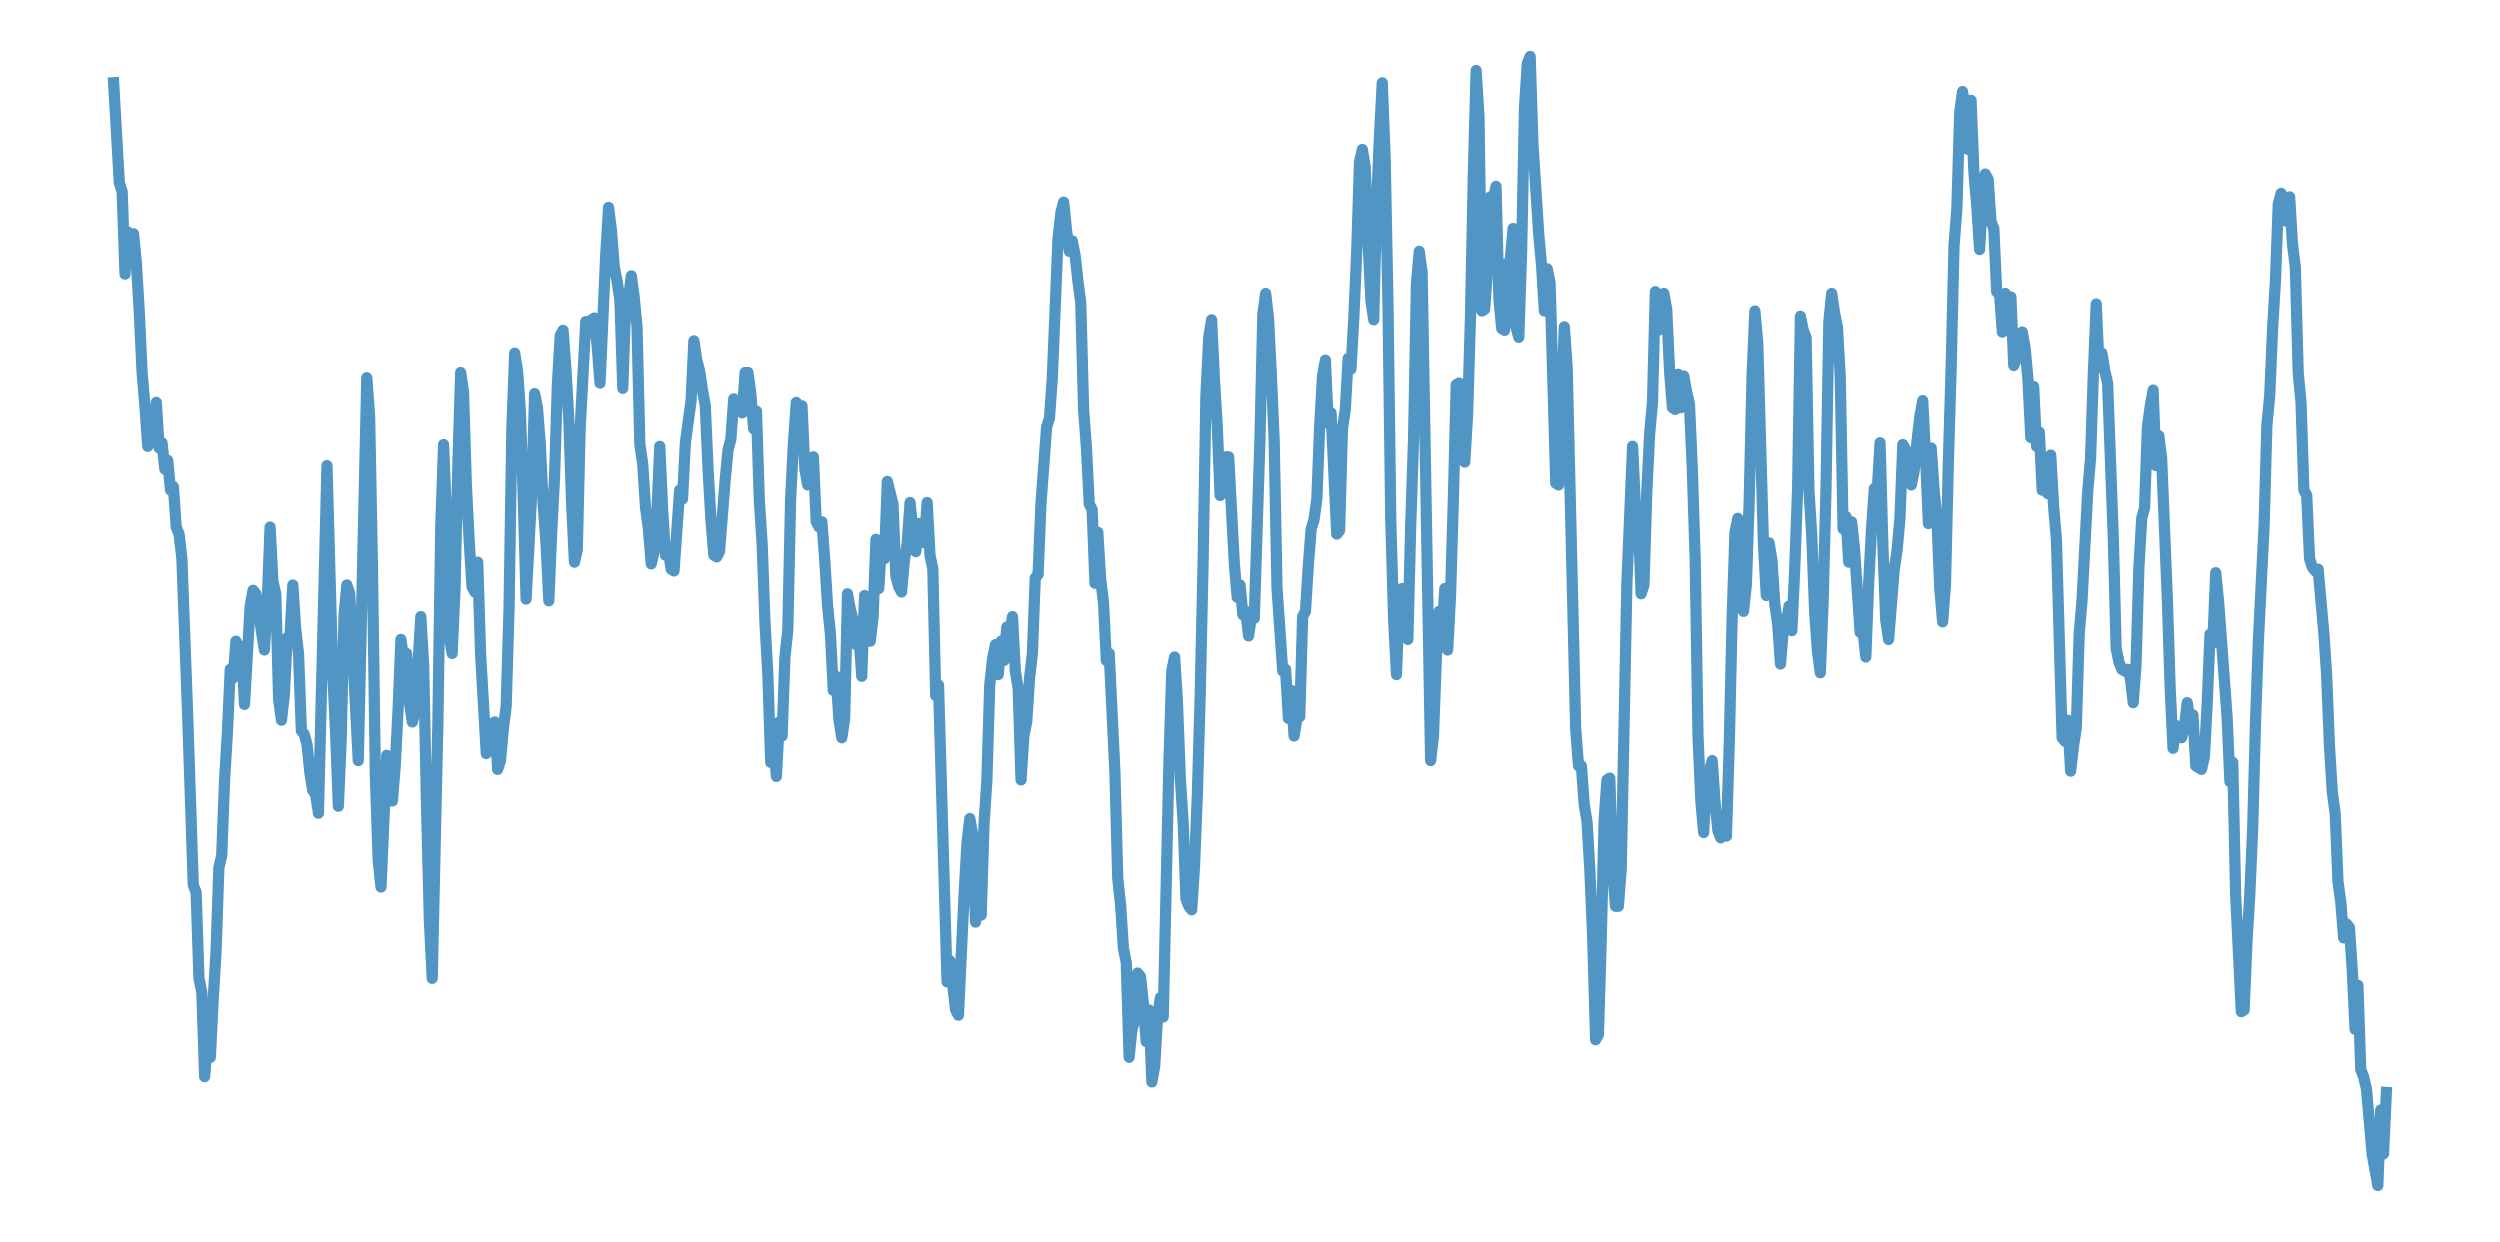 <?xml version="1.0" encoding="utf-8" standalone="no"?>
<!DOCTYPE svg PUBLIC "-//W3C//DTD SVG 1.1//EN"
  "http://www.w3.org/Graphics/SVG/1.1/DTD/svg11.dtd">
<svg xmlns:xlink="http://www.w3.org/1999/xlink" width="558pt" height="277.2pt" viewBox="0 0 558 277.2" xmlns="http://www.w3.org/2000/svg" version="1.1">
 <defs>
  <style type="text/css">*{stroke-linejoin: round; stroke-linecap: butt}</style>
 </defs>
 <g id="figure_1">
  <g id="patch_1">
   <path d="M 0 277.2 
L 558 277.2 
L 558 0 
L 0 0 
z
" style="fill: #ffffff"/>
  </g>
  <g id="axes_1">
   <g id="patch_2">
    <path d="M 0 277.2 
L 558 277.2 
L 558 0 
L 0 0 
z
" style="fill: #ffffff"/>
   </g>
   <g id="matplotlib.axis_1"/>
   <g id="matplotlib.axis_2"/>
   <g id="line2d_1">
    <path d="M 25.364 18.479 
L 26.633 40.818 
L 27.268 42.777 
L 27.903 61.197 
L 28.538 51.791 
L 29.173 55.71 
L 29.808 52.183 
L 30.443 58.846 
L 31.078 69.427 
L 31.712 83.144 
L 32.347 90.591 
L 32.982 99.605 
L 33.617 96.077 
L 34.252 98.821 
L 34.887 89.807 
L 35.522 99.997 
L 36.157 98.821 
L 36.792 104.7 
L 37.426 102.74 
L 38.061 109.402 
L 38.696 108.619 
L 39.331 117.633 
L 39.966 119.2 
L 40.601 124.687 
L 41.871 159.175 
L 43.14 197.583 
L 43.775 199.151 
L 44.41 218.354 
L 45.045 221.49 
L 45.68 240.301 
L 46.315 231.679 
L 46.95 235.99 
L 47.585 223.057 
L 48.219 212.476 
L 48.854 193.664 
L 49.489 190.92 
L 50.124 174.068 
L 50.759 163.486 
L 51.394 149.378 
L 52.029 151.337 
L 52.664 143.107 
L 53.299 148.594 
L 53.933 144.283 
L 54.568 157.216 
L 55.838 135.269 
L 56.473 131.742 
L 57.108 132.525 
L 57.743 136.053 
L 58.378 141.147 
L 59.013 145.067 
L 59.647 134.485 
L 60.282 117.633 
L 60.917 129.782 
L 61.552 132.525 
L 62.187 156.04 
L 62.822 160.743 
L 63.457 155.256 
L 64.092 142.323 
L 64.726 141.931 
L 65.361 130.566 
L 65.996 140.364 
L 66.631 145.85 
L 67.266 163.095 
L 67.901 163.878 
L 68.536 166.23 
L 69.171 172.5 
L 69.806 176.42 
L 70.44 177.203 
L 71.075 181.514 
L 72.98 103.916 
L 74.25 149.77 
L 74.885 163.095 
L 75.52 179.947 
L 76.154 165.054 
L 76.789 137.228 
L 77.424 130.566 
L 78.059 132.525 
L 79.964 169.757 
L 81.868 84.32 
L 82.503 92.942 
L 83.138 127.039 
L 83.773 172.892 
L 84.408 192.096 
L 85.043 197.975 
L 86.313 168.581 
L 86.947 170.933 
L 87.582 178.771 
L 88.217 170.933 
L 88.852 158.392 
L 89.487 142.715 
L 90.122 147.418 
L 90.757 145.85 
L 91.392 156.824 
L 92.027 161.135 
L 92.661 158.784 
L 93.931 137.62 
L 94.566 148.594 
L 95.201 179.947 
L 95.836 205.421 
L 96.471 218.354 
L 97.74 161.135 
L 98.375 117.633 
L 99.01 99.213 
L 99.645 115.281 
L 100.28 141.931 
L 100.915 145.85 
L 101.55 131.742 
L 102.185 104.308 
L 102.82 83.144 
L 103.454 87.455 
L 104.089 108.227 
L 104.724 120.768 
L 105.359 130.958 
L 105.994 132.133 
L 106.629 125.471 
L 107.264 145.85 
L 108.534 168.189 
L 109.168 165.446 
L 109.803 161.527 
L 110.438 161.135 
L 111.073 171.717 
L 111.708 169.757 
L 112.343 162.703 
L 112.978 157.608 
L 113.613 136.053 
L 114.247 95.686 
L 114.882 78.833 
L 115.517 82.752 
L 116.152 91.766 
L 116.787 110.97 
L 117.422 133.701 
L 118.692 109.794 
L 119.327 87.847 
L 119.961 90.983 
L 120.596 99.213 
L 121.231 112.538 
L 121.866 121.16 
L 122.501 134.093 
L 123.136 118.808 
L 123.771 106.659 
L 124.406 85.888 
L 125.041 74.914 
L 125.675 73.738 
L 126.31 82.361 
L 126.945 93.334 
L 127.58 112.146 
L 128.215 125.471 
L 128.85 122.728 
L 129.485 95.686 
L 130.754 71.779 
L 131.389 74.13 
L 132.024 71.387 
L 132.659 70.995 
L 133.294 77.266 
L 133.929 85.496 
L 135.199 56.886 
L 135.834 46.305 
L 136.468 51.399 
L 137.103 59.63 
L 137.738 62.765 
L 138.373 67.076 
L 139.008 86.672 
L 139.643 67.86 
L 140.278 66.684 
L 140.913 61.589 
L 141.548 66.292 
L 142.182 72.955 
L 142.817 99.213 
L 143.452 103.524 
L 144.087 113.322 
L 144.722 118.025 
L 145.357 125.863 
L 145.992 123.119 
L 146.627 114.497 
L 147.261 99.605 
L 147.896 113.714 
L 148.531 123.903 
L 149.166 122.728 
L 149.801 127.039 
L 150.436 127.43 
L 151.706 109.402 
L 152.341 111.362 
L 152.975 98.821 
L 154.245 89.415 
L 154.88 76.09 
L 155.515 80.401 
L 156.15 82.752 
L 156.785 87.063 
L 157.42 90.591 
L 158.054 105.091 
L 158.689 116.065 
L 159.324 123.903 
L 159.959 124.295 
L 160.594 123.119 
L 161.864 107.051 
L 162.499 100.388 
L 163.134 98.037 
L 163.768 89.023 
L 164.403 90.983 
L 165.038 91.374 
L 165.673 92.158 
L 166.308 83.144 
L 166.943 83.144 
L 167.578 87.847 
L 168.213 95.686 
L 168.848 91.766 
L 169.482 111.754 
L 170.117 121.552 
L 170.752 139.188 
L 171.387 150.553 
L 172.022 170.149 
L 172.657 165.446 
L 173.292 173.284 
L 173.927 161.135 
L 174.561 164.27 
L 175.196 146.634 
L 175.831 140.756 
L 176.466 111.362 
L 177.101 98.821 
L 177.736 89.807 
L 178.371 94.118 
L 179.006 90.591 
L 179.641 104.7 
L 180.275 108.227 
L 180.91 106.267 
L 181.545 101.956 
L 182.18 116.457 
L 182.815 117.633 
L 183.45 116.457 
L 184.085 125.079 
L 184.72 135.269 
L 185.355 141.539 
L 185.989 154.081 
L 186.624 150.945 
L 187.259 160.743 
L 187.894 164.662 
L 188.529 160.351 
L 189.164 132.525 
L 189.799 136.053 
L 190.434 138.404 
L 191.068 143.891 
L 191.703 141.539 
L 192.338 150.945 
L 192.973 132.917 
L 193.608 141.931 
L 194.243 143.107 
L 194.878 137.62 
L 195.513 120.376 
L 196.148 131.35 
L 196.782 120.768 
L 197.417 124.687 
L 198.052 107.443 
L 199.322 112.538 
L 199.957 128.606 
L 200.592 130.958 
L 201.227 132.133 
L 201.862 125.079 
L 202.496 121.16 
L 203.131 112.146 
L 203.766 118.808 
L 204.401 123.119 
L 205.036 116.849 
L 205.671 117.241 
L 206.306 121.16 
L 206.941 112.146 
L 207.575 123.903 
L 208.21 127.039 
L 208.845 155.256 
L 209.48 152.905 
L 211.385 219.138 
L 212.02 214.435 
L 213.289 225.409 
L 213.924 226.584 
L 215.194 199.542 
L 215.829 188.177 
L 216.464 182.69 
L 217.099 186.217 
L 217.734 205.813 
L 218.369 201.894 
L 219.003 204.245 
L 219.638 183.866 
L 220.273 174.068 
L 220.908 152.905 
L 221.543 147.026 
L 222.178 143.891 
L 222.813 150.553 
L 223.448 143.107 
L 224.082 147.418 
L 224.717 139.972 
L 225.352 141.539 
L 225.987 137.62 
L 226.622 149.77 
L 227.257 153.689 
L 227.892 174.068 
L 228.527 164.27 
L 229.162 161.135 
L 229.796 151.337 
L 230.431 145.85 
L 231.066 128.998 
L 231.701 128.214 
L 232.336 112.538 
L 233.606 95.294 
L 234.241 93.334 
L 234.876 84.32 
L 236.145 53.359 
L 236.78 47.48 
L 237.415 45.129 
L 238.05 51.399 
L 238.685 56.102 
L 239.32 53.751 
L 239.955 56.886 
L 240.589 62.765 
L 241.224 67.468 
L 241.859 91.374 
L 242.494 99.997 
L 243.129 112.538 
L 243.764 113.714 
L 244.399 130.174 
L 245.034 118.808 
L 245.669 129.39 
L 246.303 134.485 
L 246.938 147.418 
L 247.573 145.85 
L 248.843 172.109 
L 249.478 196.015 
L 250.113 201.894 
L 250.748 211.692 
L 251.383 214.827 
L 252.017 235.99 
L 252.652 229.72 
L 253.287 227.76 
L 253.922 217.179 
L 254.557 217.962 
L 255.192 223.841 
L 255.827 232.463 
L 256.462 225.409 
L 257.096 241.477 
L 257.731 237.95 
L 258.366 226.976 
L 259.001 222.665 
L 259.636 226.976 
L 260.906 170.149 
L 261.541 149.77 
L 262.176 146.634 
L 262.81 156.824 
L 263.445 173.676 
L 264.08 183.474 
L 264.715 200.718 
L 265.35 202.286 
L 265.985 203.07 
L 266.62 193.272 
L 267.255 177.203 
L 267.89 154.864 
L 268.524 125.863 
L 269.159 88.239 
L 269.794 75.306 
L 270.429 71.387 
L 271.064 84.712 
L 271.699 95.294 
L 272.334 110.578 
L 272.969 108.619 
L 273.603 101.956 
L 274.238 101.956 
L 275.508 125.863 
L 276.143 133.309 
L 276.778 130.566 
L 277.413 137.228 
L 278.048 136.444 
L 278.683 141.931 
L 279.317 137.62 
L 279.952 138.012 
L 281.222 98.037 
L 281.857 70.211 
L 282.492 65.508 
L 283.127 70.995 
L 283.762 83.536 
L 284.397 98.429 
L 285.031 131.35 
L 286.301 149.77 
L 286.936 149.378 
L 287.571 160.351 
L 288.206 154.081 
L 288.841 164.27 
L 289.476 160.351 
L 290.11 159.959 
L 290.745 137.62 
L 291.38 136.444 
L 292.015 126.255 
L 292.65 118.025 
L 293.285 116.065 
L 293.92 111.362 
L 294.555 94.902 
L 295.19 83.928 
L 295.824 80.401 
L 296.459 94.51 
L 297.094 92.158 
L 298.364 119.2 
L 298.999 118.416 
L 299.634 95.686 
L 300.269 91.374 
L 300.904 80.009 
L 301.538 82.361 
L 302.173 70.995 
L 302.808 56.494 
L 303.443 36.115 
L 304.078 33.371 
L 304.713 37.291 
L 305.348 54.143 
L 305.983 67.076 
L 306.617 71.387 
L 307.252 45.521 
L 307.887 30.628 
L 308.522 18.479 
L 309.157 34.939 
L 309.792 67.468 
L 310.427 116.457 
L 311.062 138.404 
L 311.697 150.553 
L 312.331 132.917 
L 312.966 131.35 
L 313.601 141.539 
L 314.236 142.715 
L 314.871 117.241 
L 315.506 98.037 
L 316.141 63.549 
L 316.776 56.102 
L 317.411 60.805 
L 319.315 169.757 
L 319.95 164.27 
L 320.585 147.026 
L 321.22 136.444 
L 321.855 141.539 
L 322.49 131.35 
L 323.124 145.067 
L 323.759 132.917 
L 324.394 111.362 
L 325.029 85.888 
L 325.664 85.496 
L 326.299 88.239 
L 326.934 103.132 
L 327.569 92.55 
L 328.204 70.995 
L 328.838 39.25 
L 329.473 15.735 
L 330.108 25.925 
L 330.743 69.427 
L 331.378 69.035 
L 332.013 60.021 
L 332.648 43.953 
L 333.283 44.737 
L 333.918 41.602 
L 334.552 66.684 
L 335.187 73.347 
L 335.822 73.738 
L 336.457 58.846 
L 337.092 58.062 
L 337.727 51.007 
L 338.362 72.955 
L 338.997 75.306 
L 339.631 56.102 
L 340.266 23.965 
L 340.901 14.168 
L 341.536 12.6 
L 342.171 32.588 
L 343.441 52.183 
L 344.076 59.238 
L 344.711 69.427 
L 345.345 60.021 
L 345.98 63.157 
L 347.25 107.835 
L 347.885 108.227 
L 349.155 72.955 
L 349.79 81.969 
L 351.694 162.703 
L 352.329 170.933 
L 352.964 170.933 
L 353.599 179.555 
L 354.234 183.474 
L 354.869 194.448 
L 355.504 209.732 
L 356.138 232.071 
L 356.773 230.895 
L 357.408 209.34 
L 358.043 183.082 
L 358.678 174.068 
L 359.313 173.676 
L 359.948 194.448 
L 360.583 202.286 
L 361.218 202.286 
L 361.852 194.056 
L 363.122 130.174 
L 364.392 99.605 
L 365.027 112.93 
L 365.662 116.065 
L 366.297 132.525 
L 366.932 130.566 
L 367.566 109.794 
L 368.201 96.861 
L 368.836 89.807 
L 369.471 65.116 
L 370.106 73.738 
L 370.741 70.995 
L 371.376 65.508 
L 372.011 69.035 
L 372.645 82.752 
L 373.28 90.983 
L 373.915 91.374 
L 374.55 83.536 
L 375.185 90.983 
L 375.82 83.928 
L 376.455 87.455 
L 377.09 90.199 
L 377.725 104.7 
L 378.359 124.687 
L 378.994 164.27 
L 379.629 178.771 
L 380.264 185.826 
L 380.899 174.068 
L 381.534 172.109 
L 382.169 169.757 
L 382.804 179.163 
L 383.439 185.434 
L 384.073 187.001 
L 384.708 185.042 
L 385.343 186.609 
L 385.978 165.838 
L 386.613 138.012 
L 387.248 118.808 
L 387.883 115.673 
L 389.152 136.444 
L 389.787 130.566 
L 390.422 111.754 
L 391.057 83.928 
L 391.692 69.427 
L 392.327 76.482 
L 393.597 121.16 
L 394.232 132.917 
L 394.866 121.16 
L 395.501 125.079 
L 396.136 134.877 
L 396.771 139.188 
L 397.406 148.202 
L 398.041 140.364 
L 398.676 139.58 
L 399.311 135.269 
L 399.945 140.756 
L 400.58 127.039 
L 401.215 109.402 
L 401.85 70.603 
L 402.485 73.738 
L 403.12 75.306 
L 403.755 109.402 
L 404.39 119.592 
L 405.025 136.444 
L 405.659 145.458 
L 406.294 150.161 
L 406.929 134.093 
L 407.564 109.011 
L 408.199 71.779 
L 408.834 65.508 
L 409.469 69.819 
L 410.104 72.955 
L 410.739 83.928 
L 411.373 118.025 
L 412.008 115.281 
L 412.643 125.471 
L 413.278 116.457 
L 413.913 122.336 
L 415.183 141.147 
L 415.818 140.756 
L 416.452 146.634 
L 417.087 130.174 
L 417.722 118.025 
L 418.357 109.011 
L 418.992 109.794 
L 419.627 98.821 
L 420.262 121.944 
L 420.897 138.404 
L 421.532 142.715 
L 422.801 127.039 
L 423.436 122.728 
L 424.071 115.673 
L 424.706 99.213 
L 425.341 100.388 
L 425.976 101.172 
L 426.611 108.227 
L 427.246 105.091 
L 427.88 98.429 
L 428.515 92.942 
L 429.15 89.415 
L 429.785 101.956 
L 430.42 116.849 
L 431.055 99.997 
L 431.69 109.402 
L 432.325 115.673 
L 432.959 131.35 
L 433.594 138.796 
L 434.229 130.566 
L 434.864 103.524 
L 435.499 81.969 
L 436.134 54.927 
L 436.769 46.696 
L 437.404 25.141 
L 438.039 20.438 
L 438.673 25.141 
L 439.308 33.371 
L 439.943 22.398 
L 440.578 38.466 
L 441.213 45.913 
L 441.848 55.71 
L 442.483 43.953 
L 443.118 38.858 
L 443.753 40.034 
L 444.387 49.44 
L 445.022 51.007 
L 445.657 65.116 
L 446.292 65.508 
L 446.927 74.13 
L 447.562 65.508 
L 448.197 66.684 
L 448.832 66.292 
L 449.466 81.577 
L 450.101 80.009 
L 450.736 78.833 
L 451.371 74.13 
L 452.006 77.658 
L 452.641 84.712 
L 453.276 97.645 
L 453.911 86.28 
L 454.546 99.605 
L 455.18 96.469 
L 455.815 109.402 
L 456.45 108.619 
L 457.085 110.186 
L 457.72 101.564 
L 458.355 112.93 
L 458.99 120.376 
L 460.26 164.662 
L 460.894 165.446 
L 461.529 160.743 
L 462.164 172.109 
L 462.799 166.622 
L 463.434 162.311 
L 464.069 141.539 
L 464.704 134.093 
L 465.973 109.794 
L 466.608 102.348 
L 467.243 83.144 
L 467.878 67.86 
L 468.513 81.969 
L 469.148 78.833 
L 469.783 82.752 
L 470.418 85.496 
L 471.687 119.984 
L 472.322 144.675 
L 472.957 147.81 
L 473.592 149.378 
L 474.227 149.77 
L 474.862 149.378 
L 475.497 151.337 
L 476.132 156.824 
L 476.767 148.202 
L 477.401 126.647 
L 478.036 115.673 
L 478.671 113.322 
L 479.306 95.294 
L 479.941 90.591 
L 480.576 87.063 
L 481.211 103.916 
L 481.846 97.253 
L 482.48 102.348 
L 483.75 133.701 
L 484.385 153.689 
L 485.02 167.014 
L 485.655 161.919 
L 486.29 163.486 
L 486.925 164.662 
L 487.56 162.311 
L 488.194 156.824 
L 488.829 161.135 
L 489.464 159.567 
L 490.099 170.933 
L 491.369 171.717 
L 492.004 168.973 
L 492.639 157.216 
L 493.274 141.539 
L 493.908 143.499 
L 494.543 127.822 
L 495.178 134.093 
L 497.083 159.959 
L 497.718 174.46 
L 498.353 170.149 
L 498.987 199.542 
L 500.257 225.801 
L 500.892 225.409 
L 501.527 210.124 
L 502.162 199.542 
L 502.797 185.042 
L 503.432 161.135 
L 504.067 143.107 
L 505.336 117.633 
L 505.971 94.902 
L 506.606 88.239 
L 507.241 73.347 
L 507.876 62.765 
L 508.511 45.521 
L 509.146 43.169 
L 509.781 48.656 
L 510.415 49.44 
L 511.05 43.953 
L 511.685 54.535 
L 512.32 59.63 
L 512.955 83.144 
L 513.59 89.807 
L 514.225 109.402 
L 514.86 110.578 
L 515.494 124.687 
L 516.129 126.647 
L 516.764 127.43 
L 517.399 127.039 
L 518.669 141.147 
L 519.304 150.553 
L 519.939 166.622 
L 520.574 176.812 
L 521.208 181.514 
L 521.843 196.799 
L 522.478 201.502 
L 523.113 209.34 
L 523.748 206.205 
L 524.383 206.989 
L 525.018 216.395 
L 525.653 229.72 
L 526.288 219.922 
L 526.922 238.734 
L 527.557 240.301 
L 528.192 243.045 
L 529.462 257.546 
L 530.732 264.6 
L 531.367 247.748 
L 532.001 257.546 
L 532.636 243.829 
L 532.636 243.829 
" clip-path="url(#paf7e2fd3e0)" style="fill: none; stroke: #5095c4; stroke-width: 2.5; stroke-linecap: square"/>
   </g>
  </g>
 </g>
 <defs>
  <clipPath id="paf7e2fd3e0">
   <rect x="0" y="0" width="558" height="277.2"/>
  </clipPath>
 </defs>
</svg>

